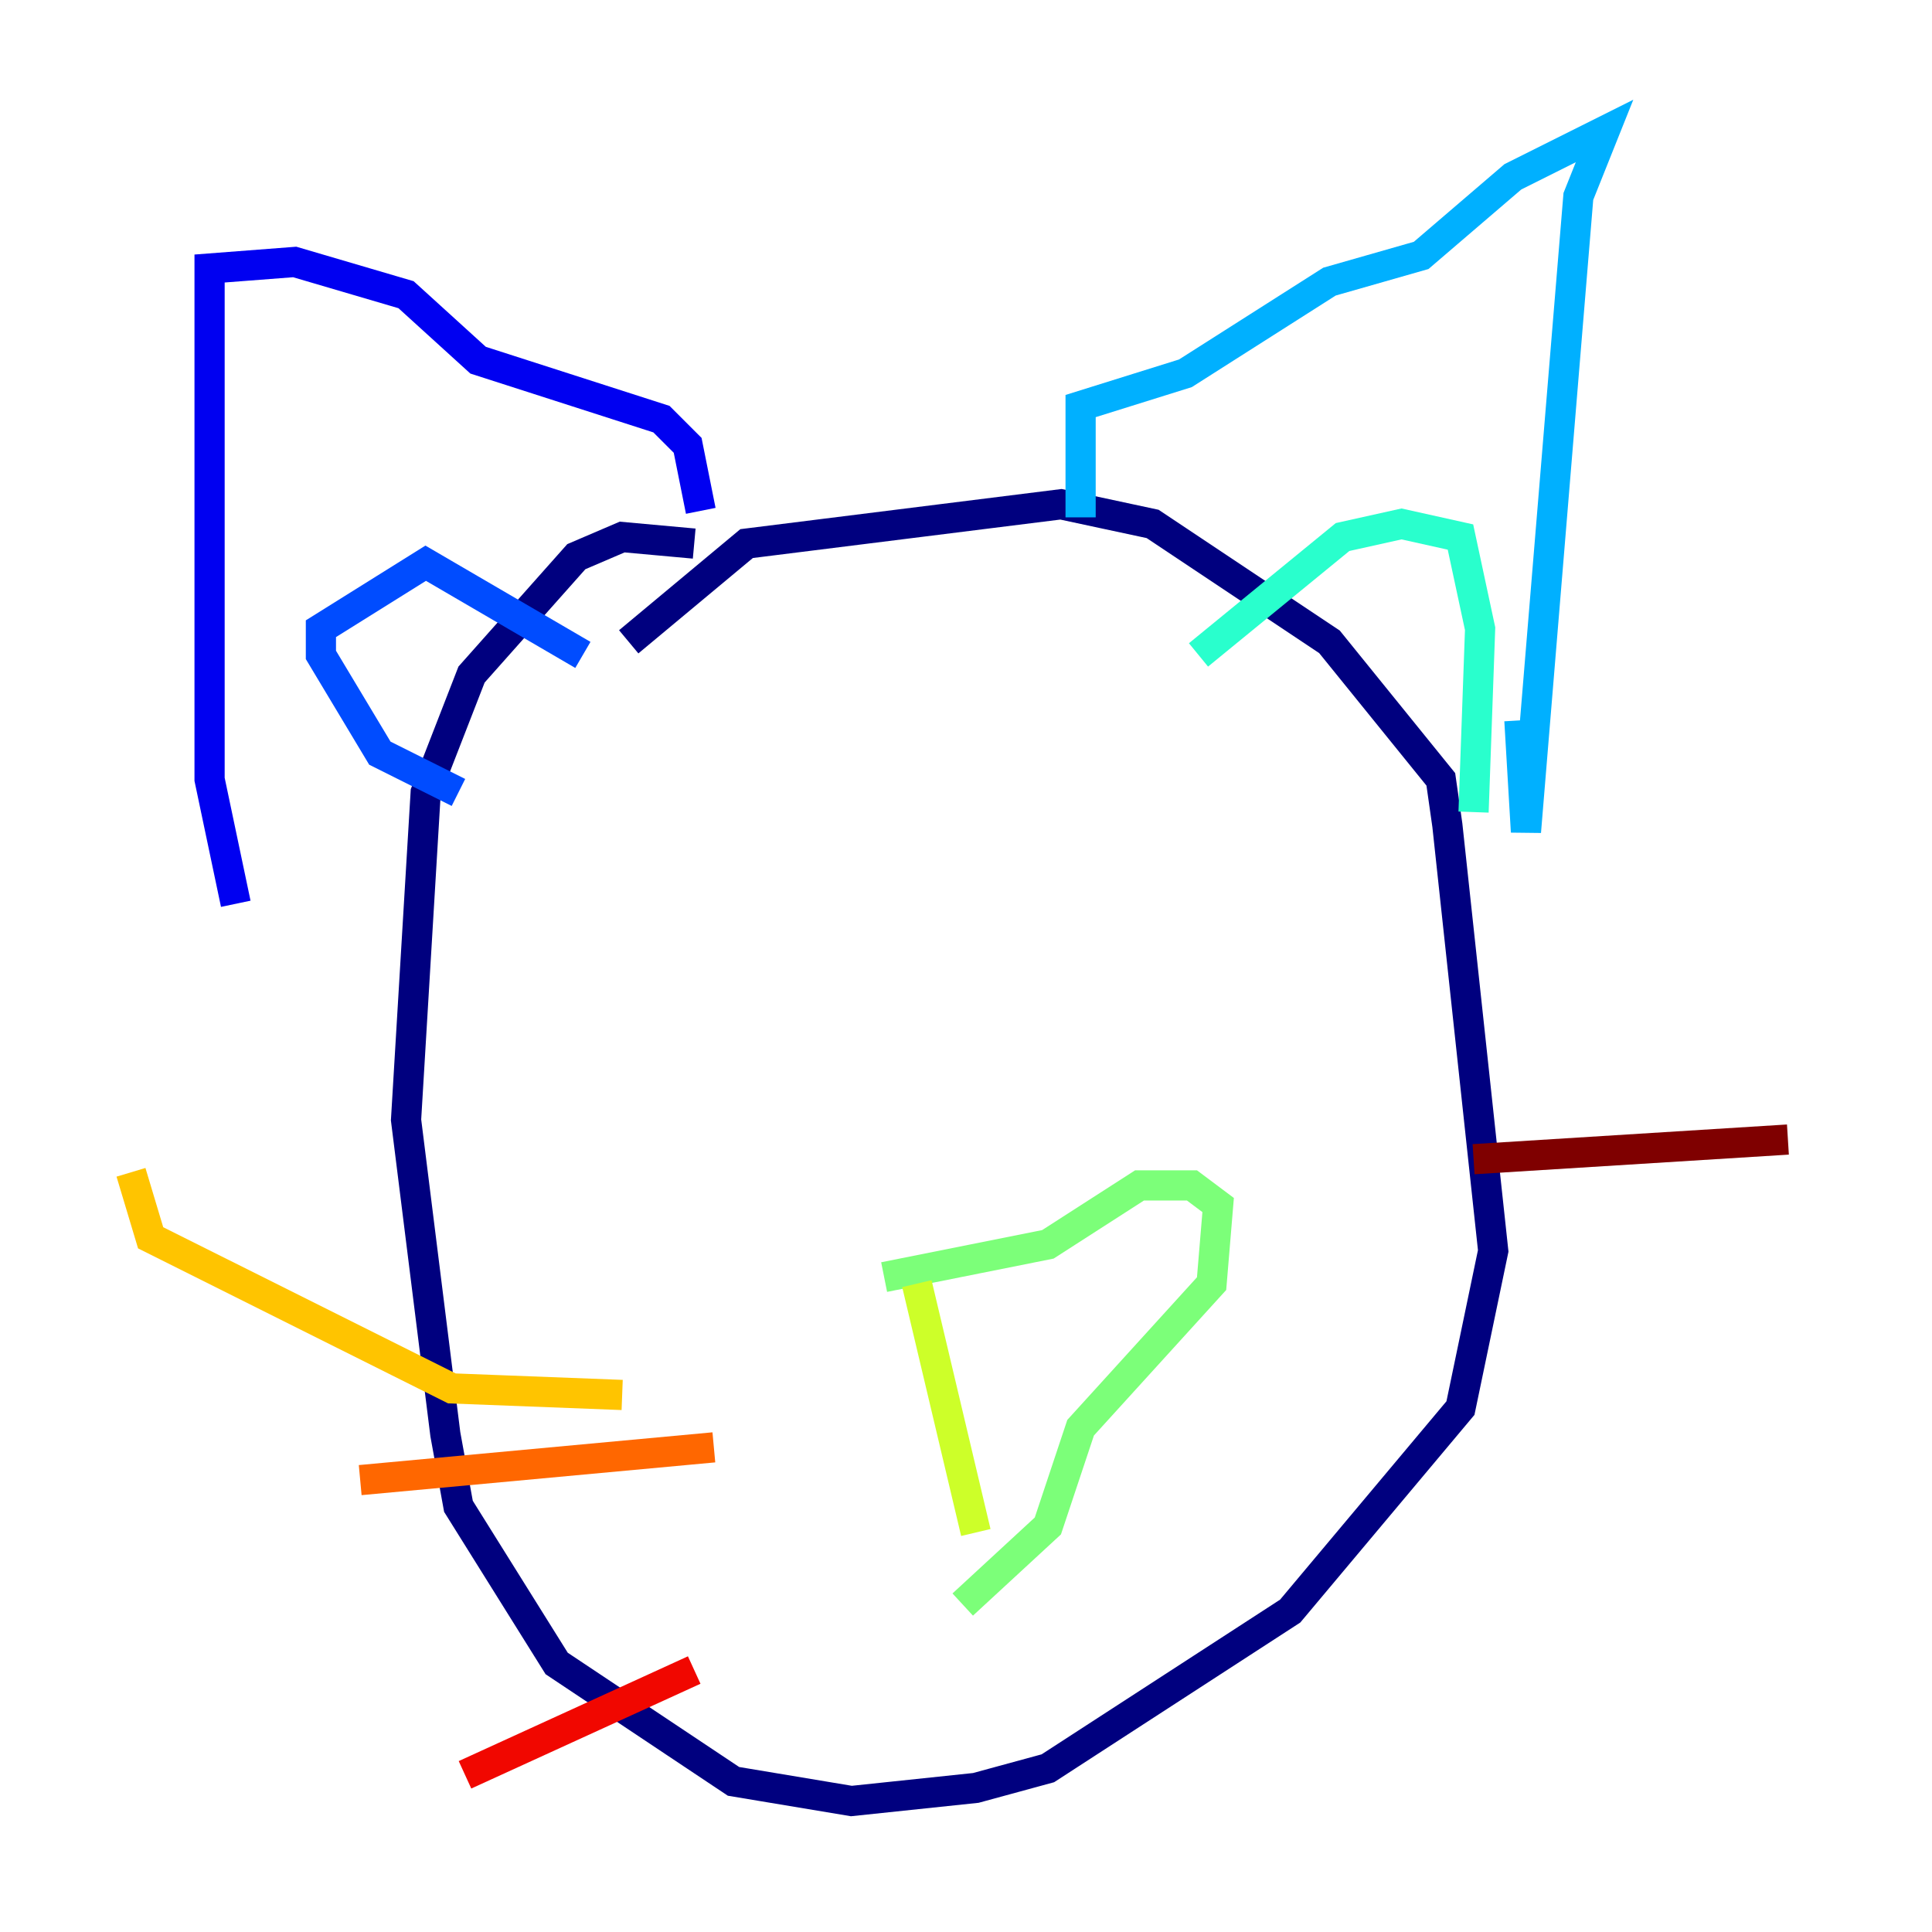 <?xml version="1.0" encoding="utf-8" ?>
<svg baseProfile="tiny" height="128" version="1.2" viewBox="0,0,128,128" width="128" xmlns="http://www.w3.org/2000/svg" xmlns:ev="http://www.w3.org/2001/xml-events" xmlns:xlink="http://www.w3.org/1999/xlink"><defs /><polyline fill="none" points="45.993,36.014 41.22,35.58 38.183,36.881 31.241,44.691 28.203,52.502 26.902,74.197 29.505,95.024 30.373,99.797 36.881,110.21 48.597,118.02 56.407,119.322 64.651,118.454 69.424,117.153 85.478,106.739 96.759,93.288 98.929,82.875 95.891,54.671 95.458,51.634 88.081,42.522 76.366,34.712 70.291,33.41 49.464,36.014 41.654,42.522" stroke="#00007f" stroke-width="2" /><polyline fill="none" points="46.427,33.844 45.559,29.505 43.824,27.77 31.675,23.864 26.902,19.525 19.525,17.356 13.885,17.79 13.885,51.634 15.62,59.878" stroke="#0000f1" stroke-width="2" /><polyline fill="none" points="30.373,52.502 25.166,49.898 21.261,43.39 21.261,41.654 28.203,37.315 38.617,43.39" stroke="#004cff" stroke-width="2" /><polyline fill="none" points="71.593,34.278 71.593,26.902 78.536,24.732 88.081,18.658 94.156,16.922 100.231,11.715 106.305,8.678 104.57,13.017 101.098,55.105 100.664,47.729" stroke="#00b0ff" stroke-width="2" /><polyline fill="none" points="79.403,43.39 88.949,35.58 92.854,34.712 96.759,35.58 98.061,41.654 97.627,53.803" stroke="#29ffcd" stroke-width="2" /><polyline fill="none" points="58.576,84.61 69.424,82.441 75.498,78.536 78.969,78.536 80.705,79.837 80.271,85.044 71.593,94.59 69.424,101.098 63.783,106.305" stroke="#7cff79" stroke-width="2" /><polyline fill="none" points="60.746,85.044 64.651,101.532" stroke="#cdff29" stroke-width="2" /><polyline fill="none" points="41.22,92.42 29.939,91.986 9.98,82.007 8.678,77.668" stroke="#ffc400" stroke-width="2" /><polyline fill="none" points="47.295,95.891 23.864,98.061" stroke="#ff6700" stroke-width="2" /><polyline fill="none" points="45.993,110.644 30.807,117.586" stroke="#f10700" stroke-width="2" /><polyline fill="none" points="97.627,76.8 118.454,75.498" stroke="#7f0000" stroke-width="2" /></svg>